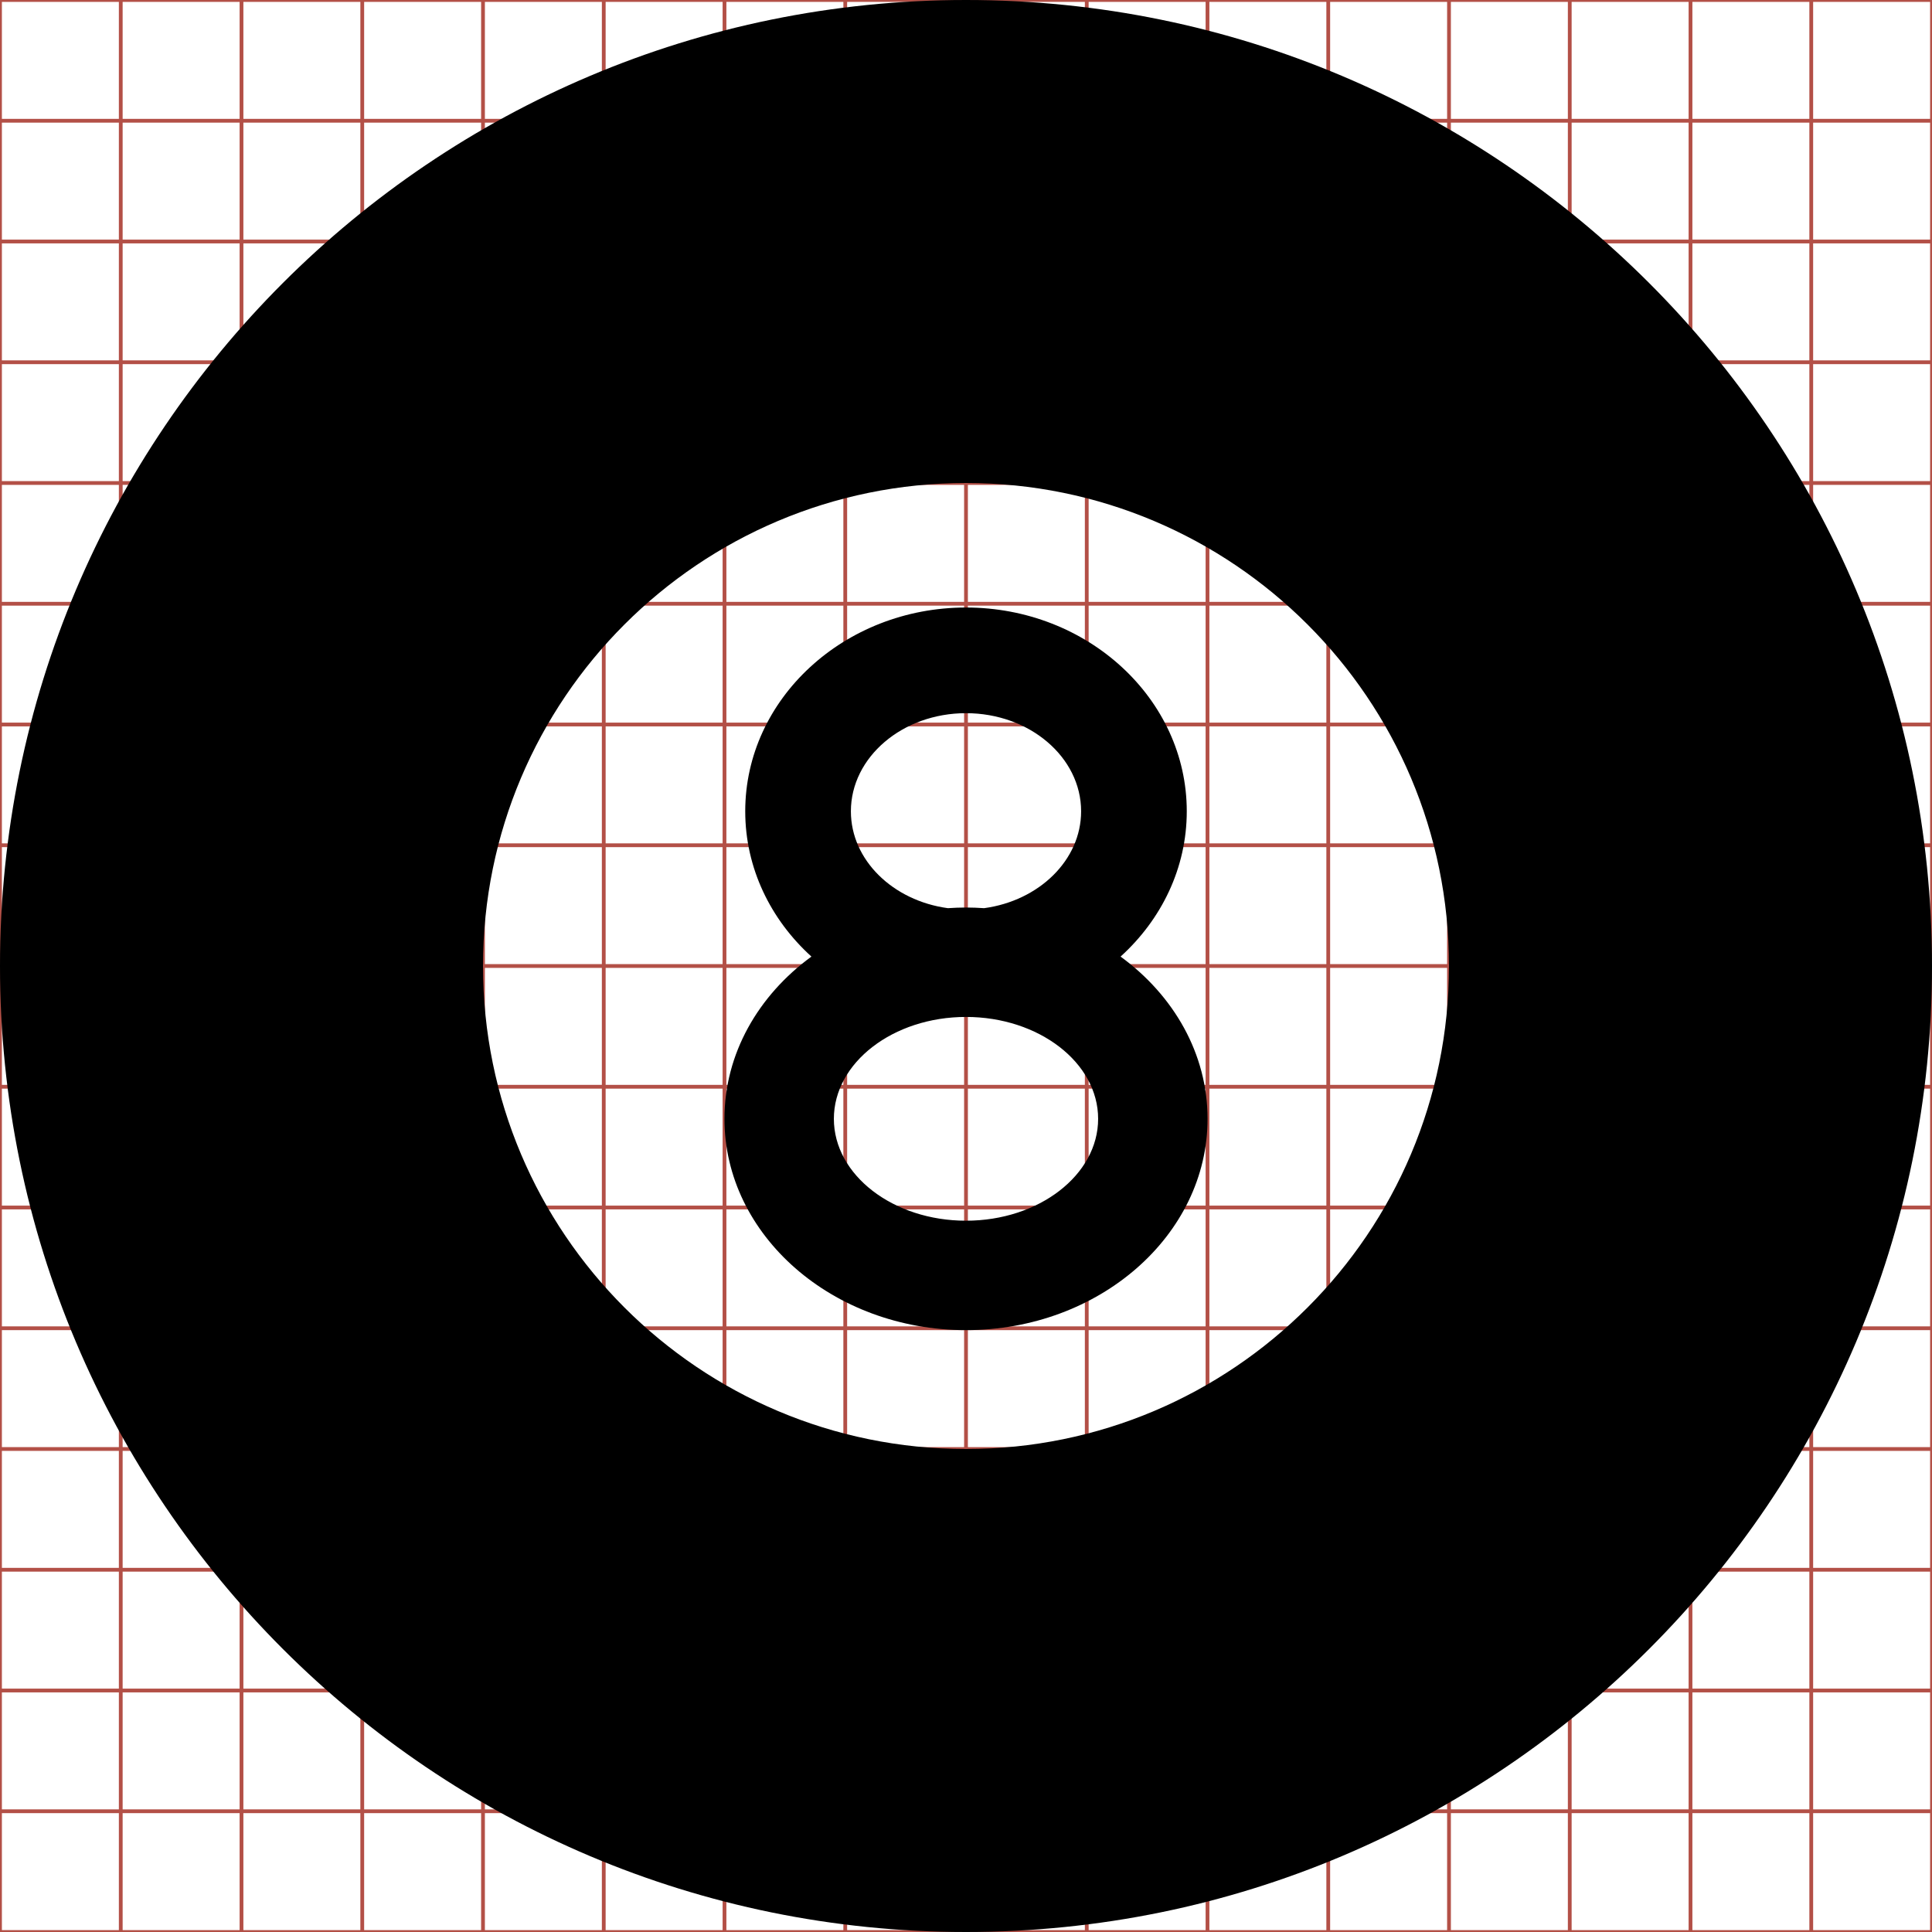 <?xml version="1.0" encoding="utf-8"?> <!-- Generator: IcoMoon.io --> <!DOCTYPE svg PUBLIC "-//W3C//DTD SVG 1.1//EN" "http://www.w3.org/Graphics/SVG/1.1/DTD/svg11.dtd"> <svg width="512" height="512" viewBox="0 0 512 512" xmlns="http://www.w3.org/2000/svg" xmlns:xlink="http://www.w3.org/1999/xlink" fill="#000000"><g class="svgGrid" id="svgGrid"><line stroke-width="1" stroke="#B35047" x1="32" x2="32" y1="0" y2="512"></line><line stroke-width="1" stroke="#B35047" x1="64" x2="64" y1="0" y2="512"></line><line stroke-width="1" stroke="#B35047" x1="96" x2="96" y1="0" y2="512"></line><line stroke-width="1" stroke="#B35047" x1="128" x2="128" y1="0" y2="512"></line><line stroke-width="1" stroke="#B35047" x1="160" x2="160" y1="0" y2="512"></line><line stroke-width="1" stroke="#B35047" x1="192" x2="192" y1="0" y2="512"></line><line stroke-width="1" stroke="#B35047" x1="224" x2="224" y1="0" y2="512"></line><line stroke-width="1" stroke="#B35047" x1="256" x2="256" y1="0" y2="512"></line><line stroke-width="1" stroke="#B35047" x1="288" x2="288" y1="0" y2="512"></line><line stroke-width="1" stroke="#B35047" x1="320" x2="320" y1="0" y2="512"></line><line stroke-width="1" stroke="#B35047" x1="352" x2="352" y1="0" y2="512"></line><line stroke-width="1" stroke="#B35047" x1="384" x2="384" y1="0" y2="512"></line><line stroke-width="1" stroke="#B35047" x1="416" x2="416" y1="0" y2="512"></line><line stroke-width="1" stroke="#B35047" x1="448" x2="448" y1="0" y2="512"></line><line stroke-width="1" stroke="#B35047" x1="480" x2="480" y1="0" y2="512"></line><line stroke-width="1" stroke="#B35047" x1="0" x2="512" y1="32" y2="32"></line><line stroke-width="1" stroke="#B35047" x1="0" x2="512" y1="64" y2="64"></line><line stroke-width="1" stroke="#B35047" x1="0" x2="512" y1="96" y2="96"></line><line stroke-width="1" stroke="#B35047" x1="0" x2="512" y1="128" y2="128"></line><line stroke-width="1" stroke="#B35047" x1="0" x2="512" y1="160" y2="160"></line><line stroke-width="1" stroke="#B35047" x1="0" x2="512" y1="192" y2="192"></line><line stroke-width="1" stroke="#B35047" x1="0" x2="512" y1="224" y2="224"></line><line stroke-width="1" stroke="#B35047" x1="0" x2="512" y1="256" y2="256"></line><line stroke-width="1" stroke="#B35047" x1="0" x2="512" y1="288" y2="288"></line><line stroke-width="1" stroke="#B35047" x1="0" x2="512" y1="320" y2="320"></line><line stroke-width="1" stroke="#B35047" x1="0" x2="512" y1="352" y2="352"></line><line stroke-width="1" stroke="#B35047" x1="0" x2="512" y1="384" y2="384"></line><line stroke-width="1" stroke="#B35047" x1="0" x2="512" y1="416" y2="416"></line><line stroke-width="1" stroke="#B35047" x1="0" x2="512" y1="448" y2="448"></line><line stroke-width="1" stroke="#B35047" x1="0" x2="512" y1="480" y2="480"></line><rect x="0" y="0" width="512" height="512" fill="none" stroke-width="1" stroke="#B35047"></rect></g><path d="M 256.00,0.00C 114.615,0.00,0.00,114.615,0.00,256.00s 114.615,256.00, 256.00,256.00s 256.00-114.615, 256.00-256.00S 397.385,0.00, 256.00,0.00z M 256.00,384.00 c-70.692,0.00-128.00-57.308-128.00-128.00s 57.308-128.00, 128.00-128.00s 128.00,57.308, 128.00,128.00S 326.692,384.00, 256.00,384.00zM 296.963,253.506c 10.817-9.805, 17.543-23.442, 17.543-38.507c0.00-29.775-26.246-54.00-58.507-54.00 c-32.26,0.00-58.505,24.224-58.505,54.00c0.00,15.065, 6.726,28.702, 17.542,38.506c-14.076,10.281-23.052,25.735-23.052,42.994 c0.00,30.879, 28.717,56.00, 64.015,56.00c 35.299,0.00, 64.017-25.121, 64.017-56.00C 320.016,279.241, 311.04,263.787, 296.963,253.506z M 225.494,215.00 c0.00-14.336, 13.685-26.00, 30.505-26.00c 16.821,0.00, 30.507,11.663, 30.507,26.00c0.00,12.943-11.154,23.704-25.699,25.675 c-1.59-0.104-3.188-0.174-4.808-0.174c-1.619,0.00-3.218,0.07-4.807,0.174C 236.648,238.703, 225.494,227.942, 225.494,215.00z M 255.999,323.50c-19.307,0.00-35.015-12.112-35.015-27.00s 15.708-27.00, 35.015-27.00c 19.309,0.00, 35.017,12.112, 35.017,27.00 S 275.308,323.50, 255.999,323.50z" ></path></svg>